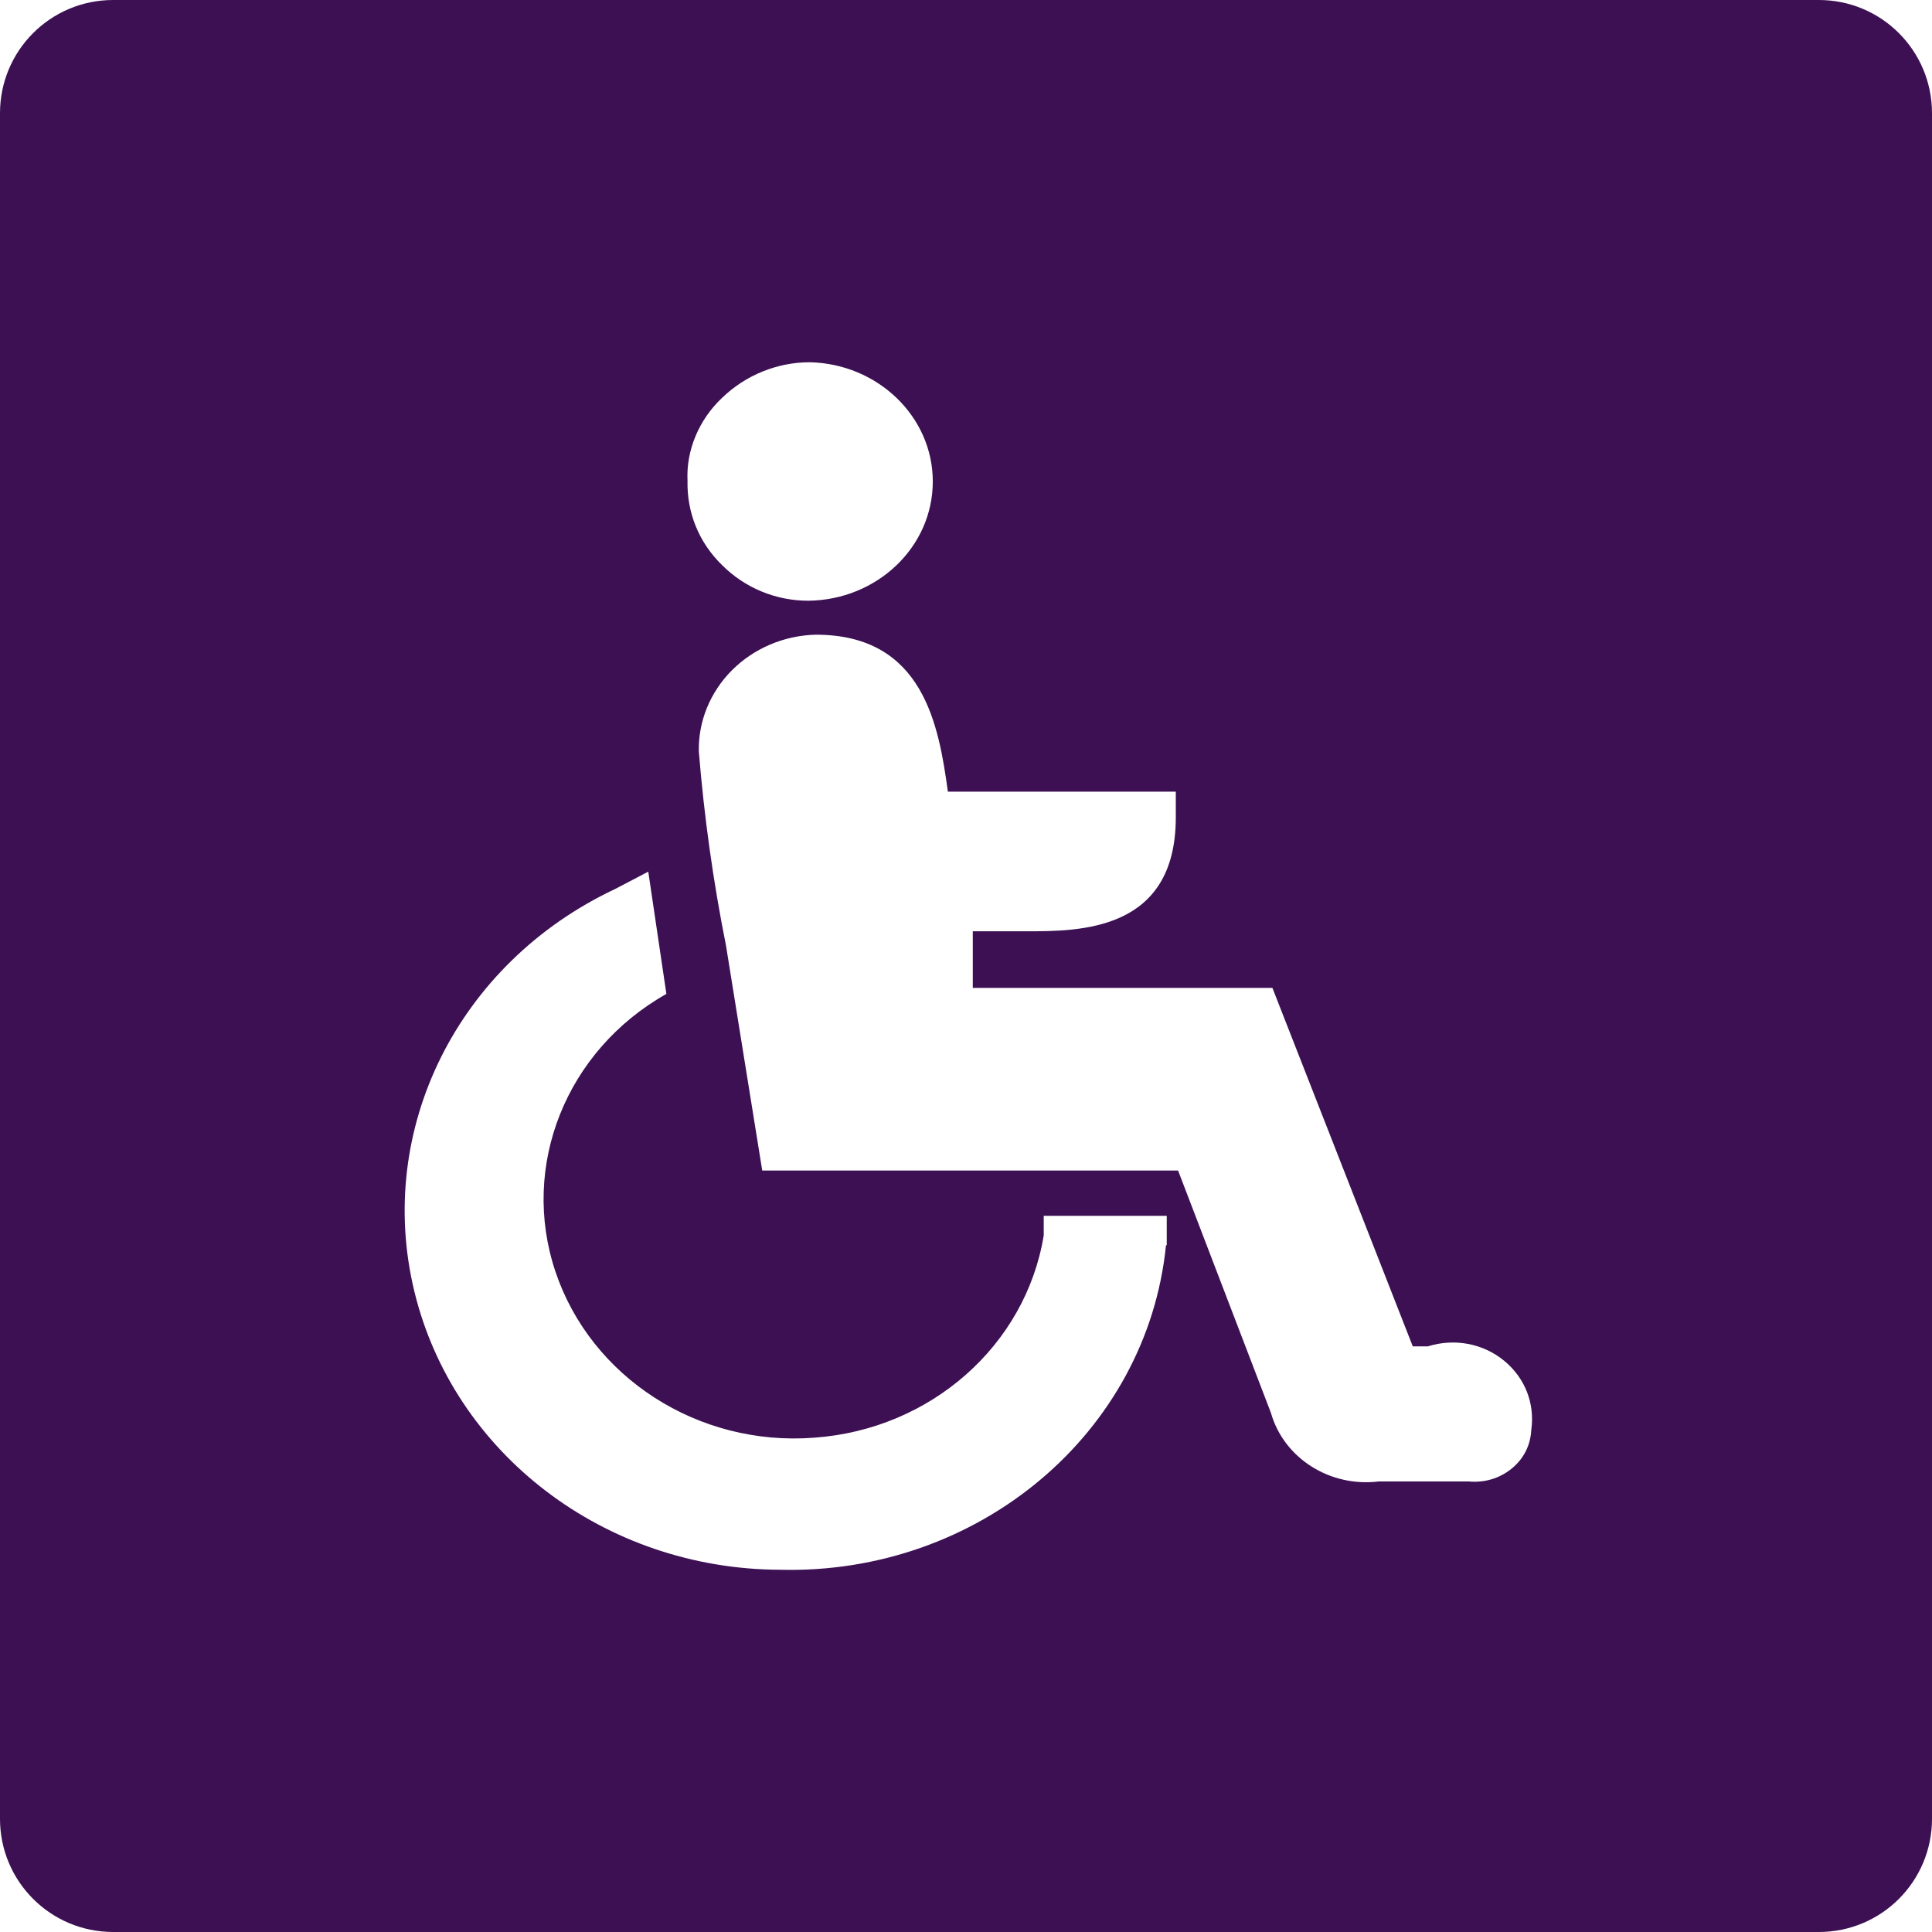 <?xml version="1.0" encoding="utf-8"?>
<!-- Generator: Adobe Illustrator 25.4.1, SVG Export Plug-In . SVG Version: 6.00 Build 0)  -->
<svg version="1.1" id="Layer_1" xmlns="http://www.w3.org/2000/svg" xmlns:xlink="http://www.w3.org/1999/xlink" x="0px" y="0px"
	 viewBox="0 0 256 256" style="enable-background:new 0 0 256 256;" xml:space="preserve">
<style type="text/css">
	.st0{fill:#3C1053;}
</style>
<path class="st0" d="M241,0H15C6.7,0,0,6.7,0,15v226c0,8.3,6.7,15,15,15h226c8.3,0,15-6.7,15-15V15C256,6.7,249.3,0,241,0z
	 M95.7,52.7c3.1-3,7.3-4.7,11.6-4.7c9,0.2,16.3,7.2,16.3,15.8c0,8.7-7.4,15.7-16.5,15.8c0.1,0,0.1,0,0.2,0h-0.4c0.1,0,0.1,0,0.2,0
	c-4.3,0-8.4-1.7-11.4-4.7c-3.1-3-4.7-7-4.6-11.2C90.9,59.7,92.6,55.6,95.7,52.7z M154.5,165c-2.5,24.9-24.9,43.7-51.2,43
	c-23.2-0.1-43.2-15.4-48.4-36.9c-5.2-21.5,5.8-43.5,26.6-53.3l4.4-2.3l2.4,16.2c-13.3,7.5-19.4,22.8-14.7,36.8
	c4.7,14,18.9,23.2,34.3,22c15.4-1.1,28-12.2,30.4-26.8v-2.6h16.3V165z M202.9,189.5c-0.1,2-1,3.8-2.6,5.1c-1.6,1.3-3.6,1.9-5.7,1.7
	h-10.7h-1.2c-6.5,0.8-12.6-3.1-14.3-9.1l-12.3-32.1H101l-4.8-29.8c-1.7-8.5-2.9-17.1-3.6-25.7c-0.1-4,1.5-7.9,4.4-10.8
	c2.9-2.9,6.9-4.6,11.1-4.7c14.3,0,16.3,12.1,17.5,20.8h30.2v3.4c0,15.1-12.7,15.1-19.8,15.1h-7.1v7.5h39.7l18.6,47.5h2
	c3.5-1.1,7.3-0.4,10.1,1.9S203.4,186,202.9,189.5z"/>
</svg>
